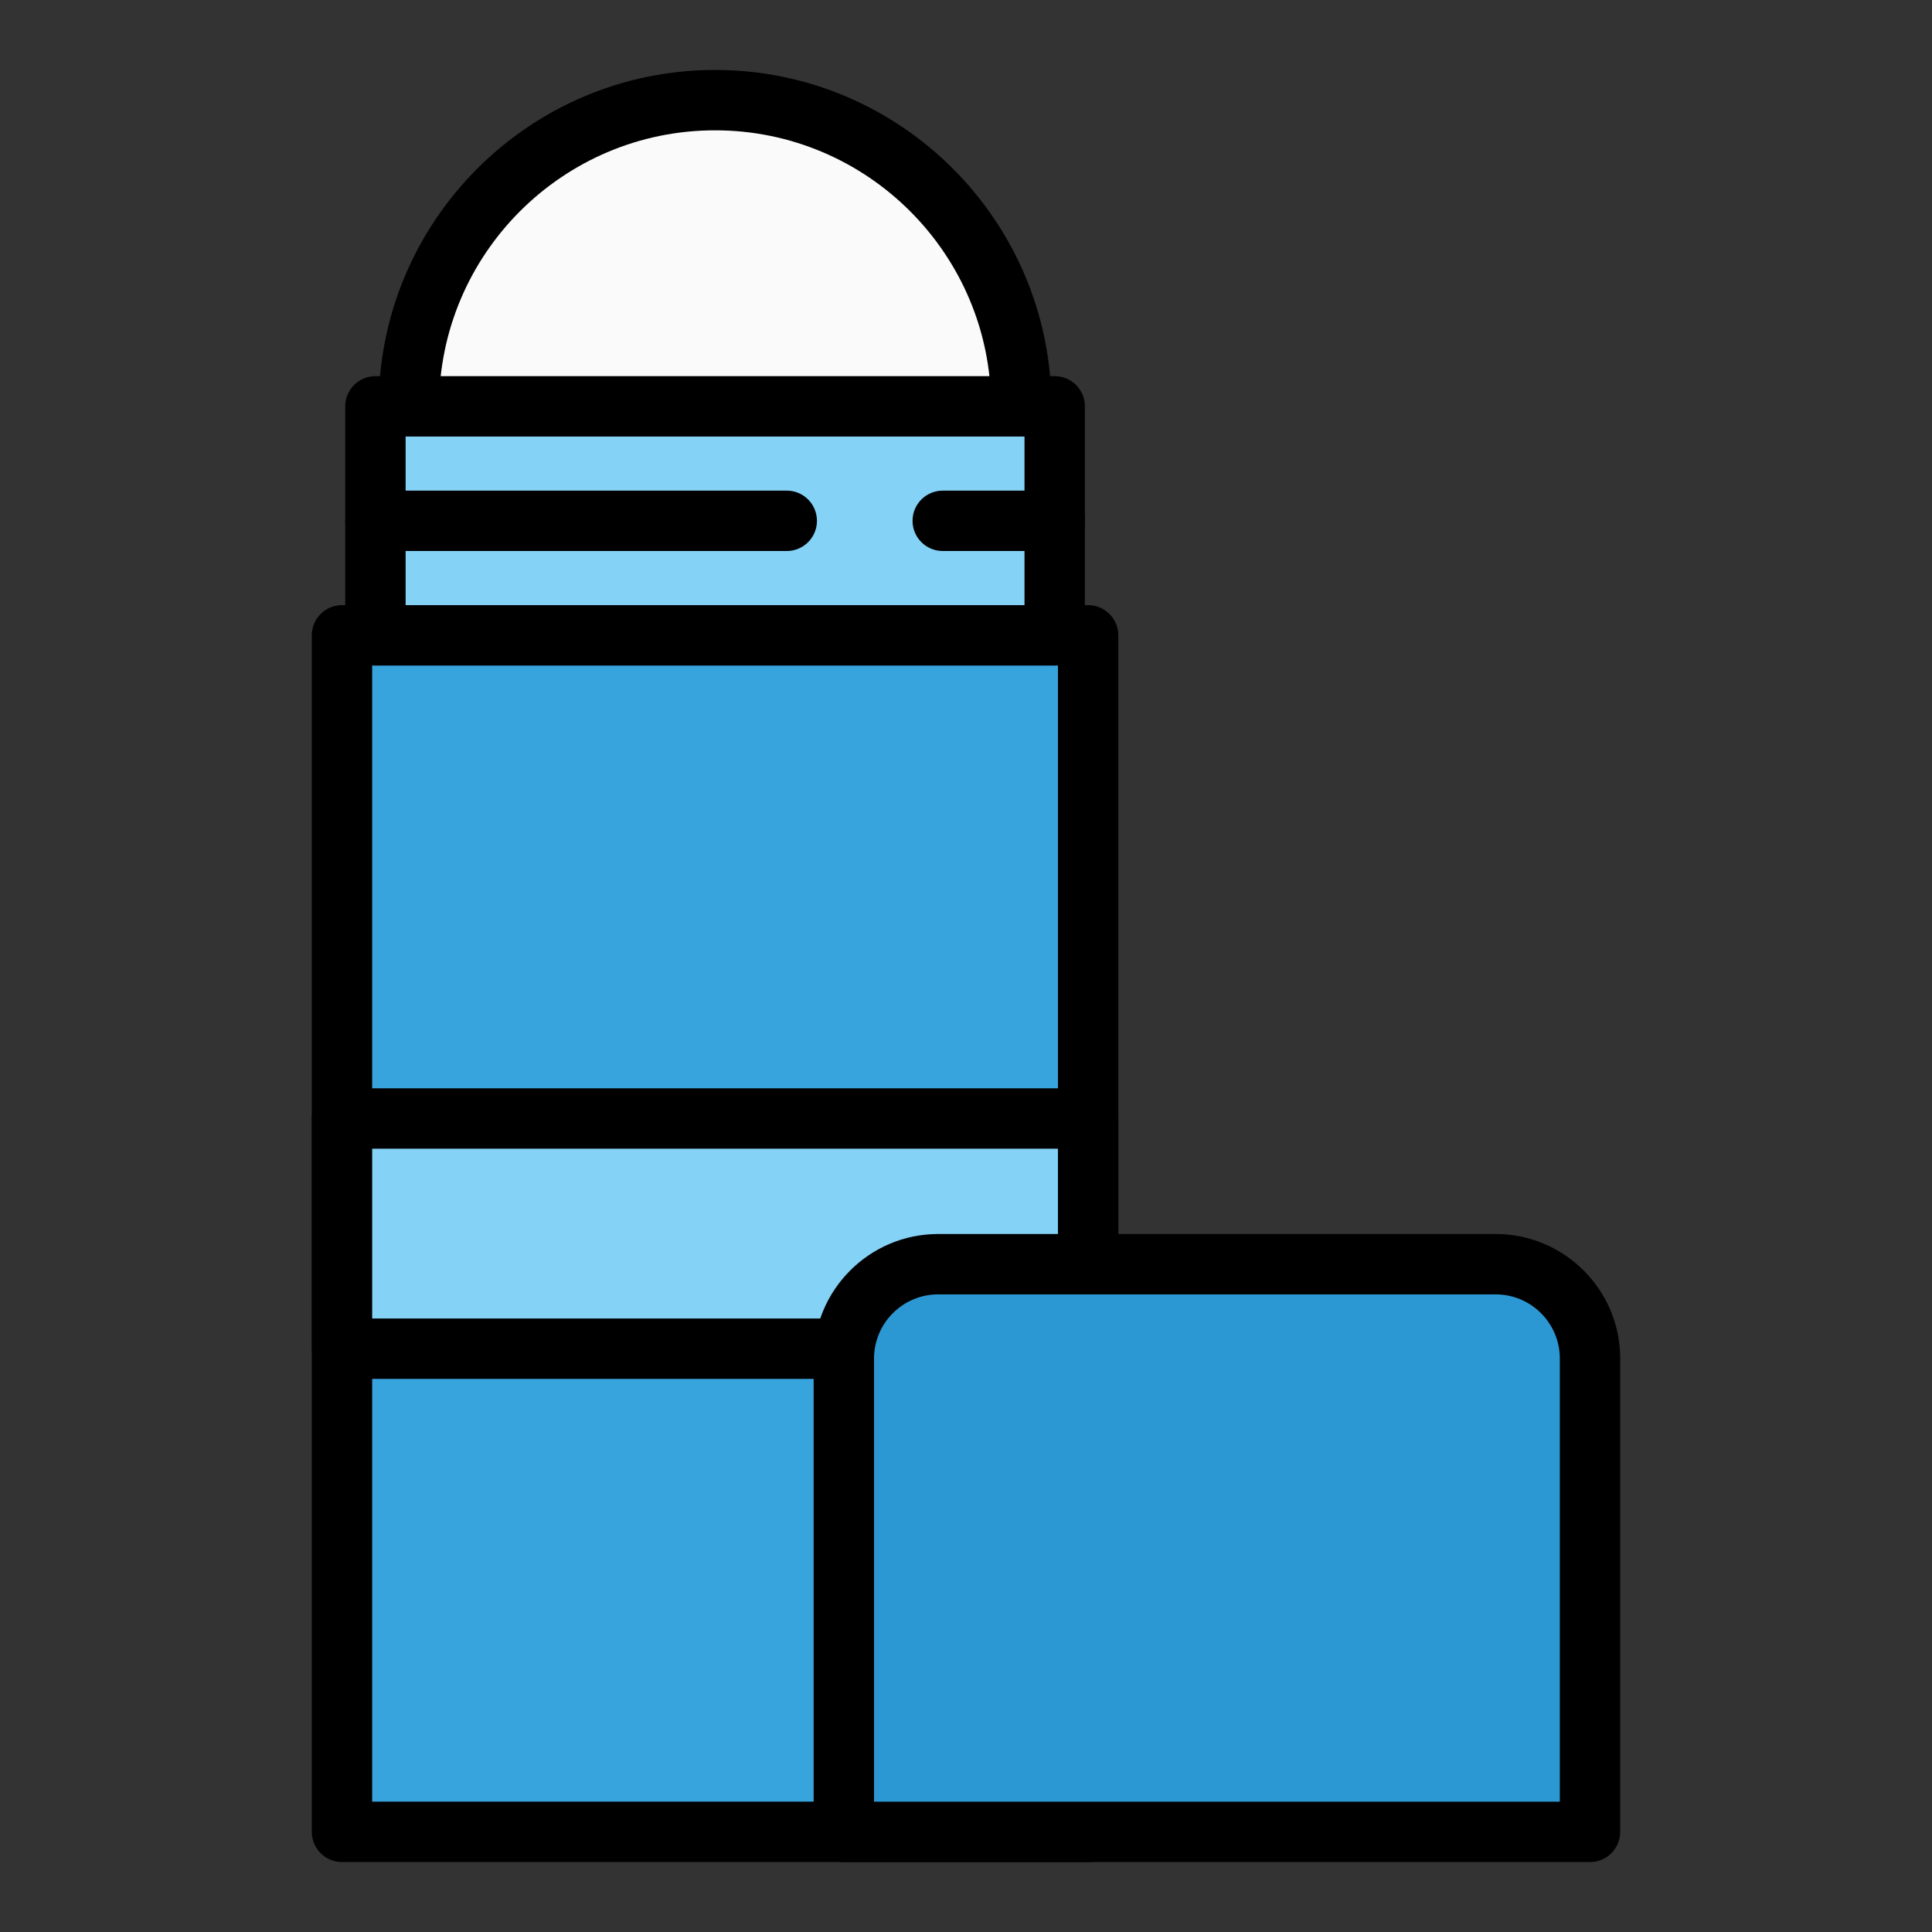 <svg id="Layer_1" enable-background="new 0 0 512 512" height="512" viewBox="0 0 512 512" width="512" xmlns="http://www.w3.org/2000/svg"><rect x="0" y="0" width="512" height="512" fill="#333333" stroke="none"/><g><circle cx="189.499" cy="107.682" fill="#fafafa" r="81.146"/><path d="m189.499 196.827c-49.155 0-89.146-39.991-89.146-89.146s39.991-89.146 89.146-89.146 89.146 39.991 89.146 89.146-39.991 89.146-89.146 89.146zm0-162.291c-40.333 0-73.146 32.813-73.146 73.146s32.813 73.146 73.146 73.146 73.146-32.813 73.146-73.146-32.813-73.146-73.146-73.146z"/></g><g><path d="m90.631 168.366h197.734v317.094h-197.734z" fill="#38a4dd"/><path d="m288.365 493.46h-197.734c-4.418 0-8-3.582-8-8v-317.094c0-4.418 3.582-8 8-8h197.734c4.418 0 8 3.582 8 8v317.094c0 4.418-3.582 8-8 8zm-189.734-16h181.734v-301.094h-181.734z"/></g><g><path d="m99.492 107.682h180.012v60.684h-180.012z" fill="#84d2f6"/><path d="m279.504 176.366h-180.012c-4.418 0-8-3.582-8-8v-60.684c0-4.418 3.582-8 8-8h180.012c4.418 0 8 3.582 8 8v60.684c0 4.418-3.582 8-8 8zm-172.012-16h164.012v-44.684h-164.012z"/></g><g><path d="m208.499 146.023h-109.007c-4.418 0-8-3.582-8-8s3.582-8 8-8h109.006c4.418 0 8 3.582 8 8s-3.581 8-7.999 8z"/></g><g><path d="m279.504 146.023h-29.671c-4.418 0-8-3.582-8-8s3.582-8 8-8h29.671c4.418 0 8 3.582 8 8s-3.582 8-8 8z"/></g><g><path d="m90.631 296.413h197.734v61h-197.734z" fill="#84d2f6"/><path d="m288.365 365.413h-197.734c-4.418 0-8-3.582-8-8v-61c0-4.418 3.582-8 8-8h197.734c4.418 0 8 3.582 8 8v61c0 4.418-3.582 8-8 8zm-189.734-16h181.734v-45h-181.734z"/></g><g><path d="m396.369 335.023h-147.741c-13.75 0-25 11.25-25 25v100.44 25h25 147.741 25v-25-100.44c0-13.75-11.25-25-25-25z" fill="#2b98d4"/><path d="m421.369 493.464h-197.741c-4.418 0-8-3.582-8-8v-125.44c0-18.196 14.804-33 33-33h147.741c18.196 0 33 14.804 33 33v125.44c0 4.418-3.582 8-8 8zm-189.741-16h181.741v-117.44c0-9.374-7.626-17-17-17h-147.741c-9.374 0-17 7.626-17 17z"/></g></svg>